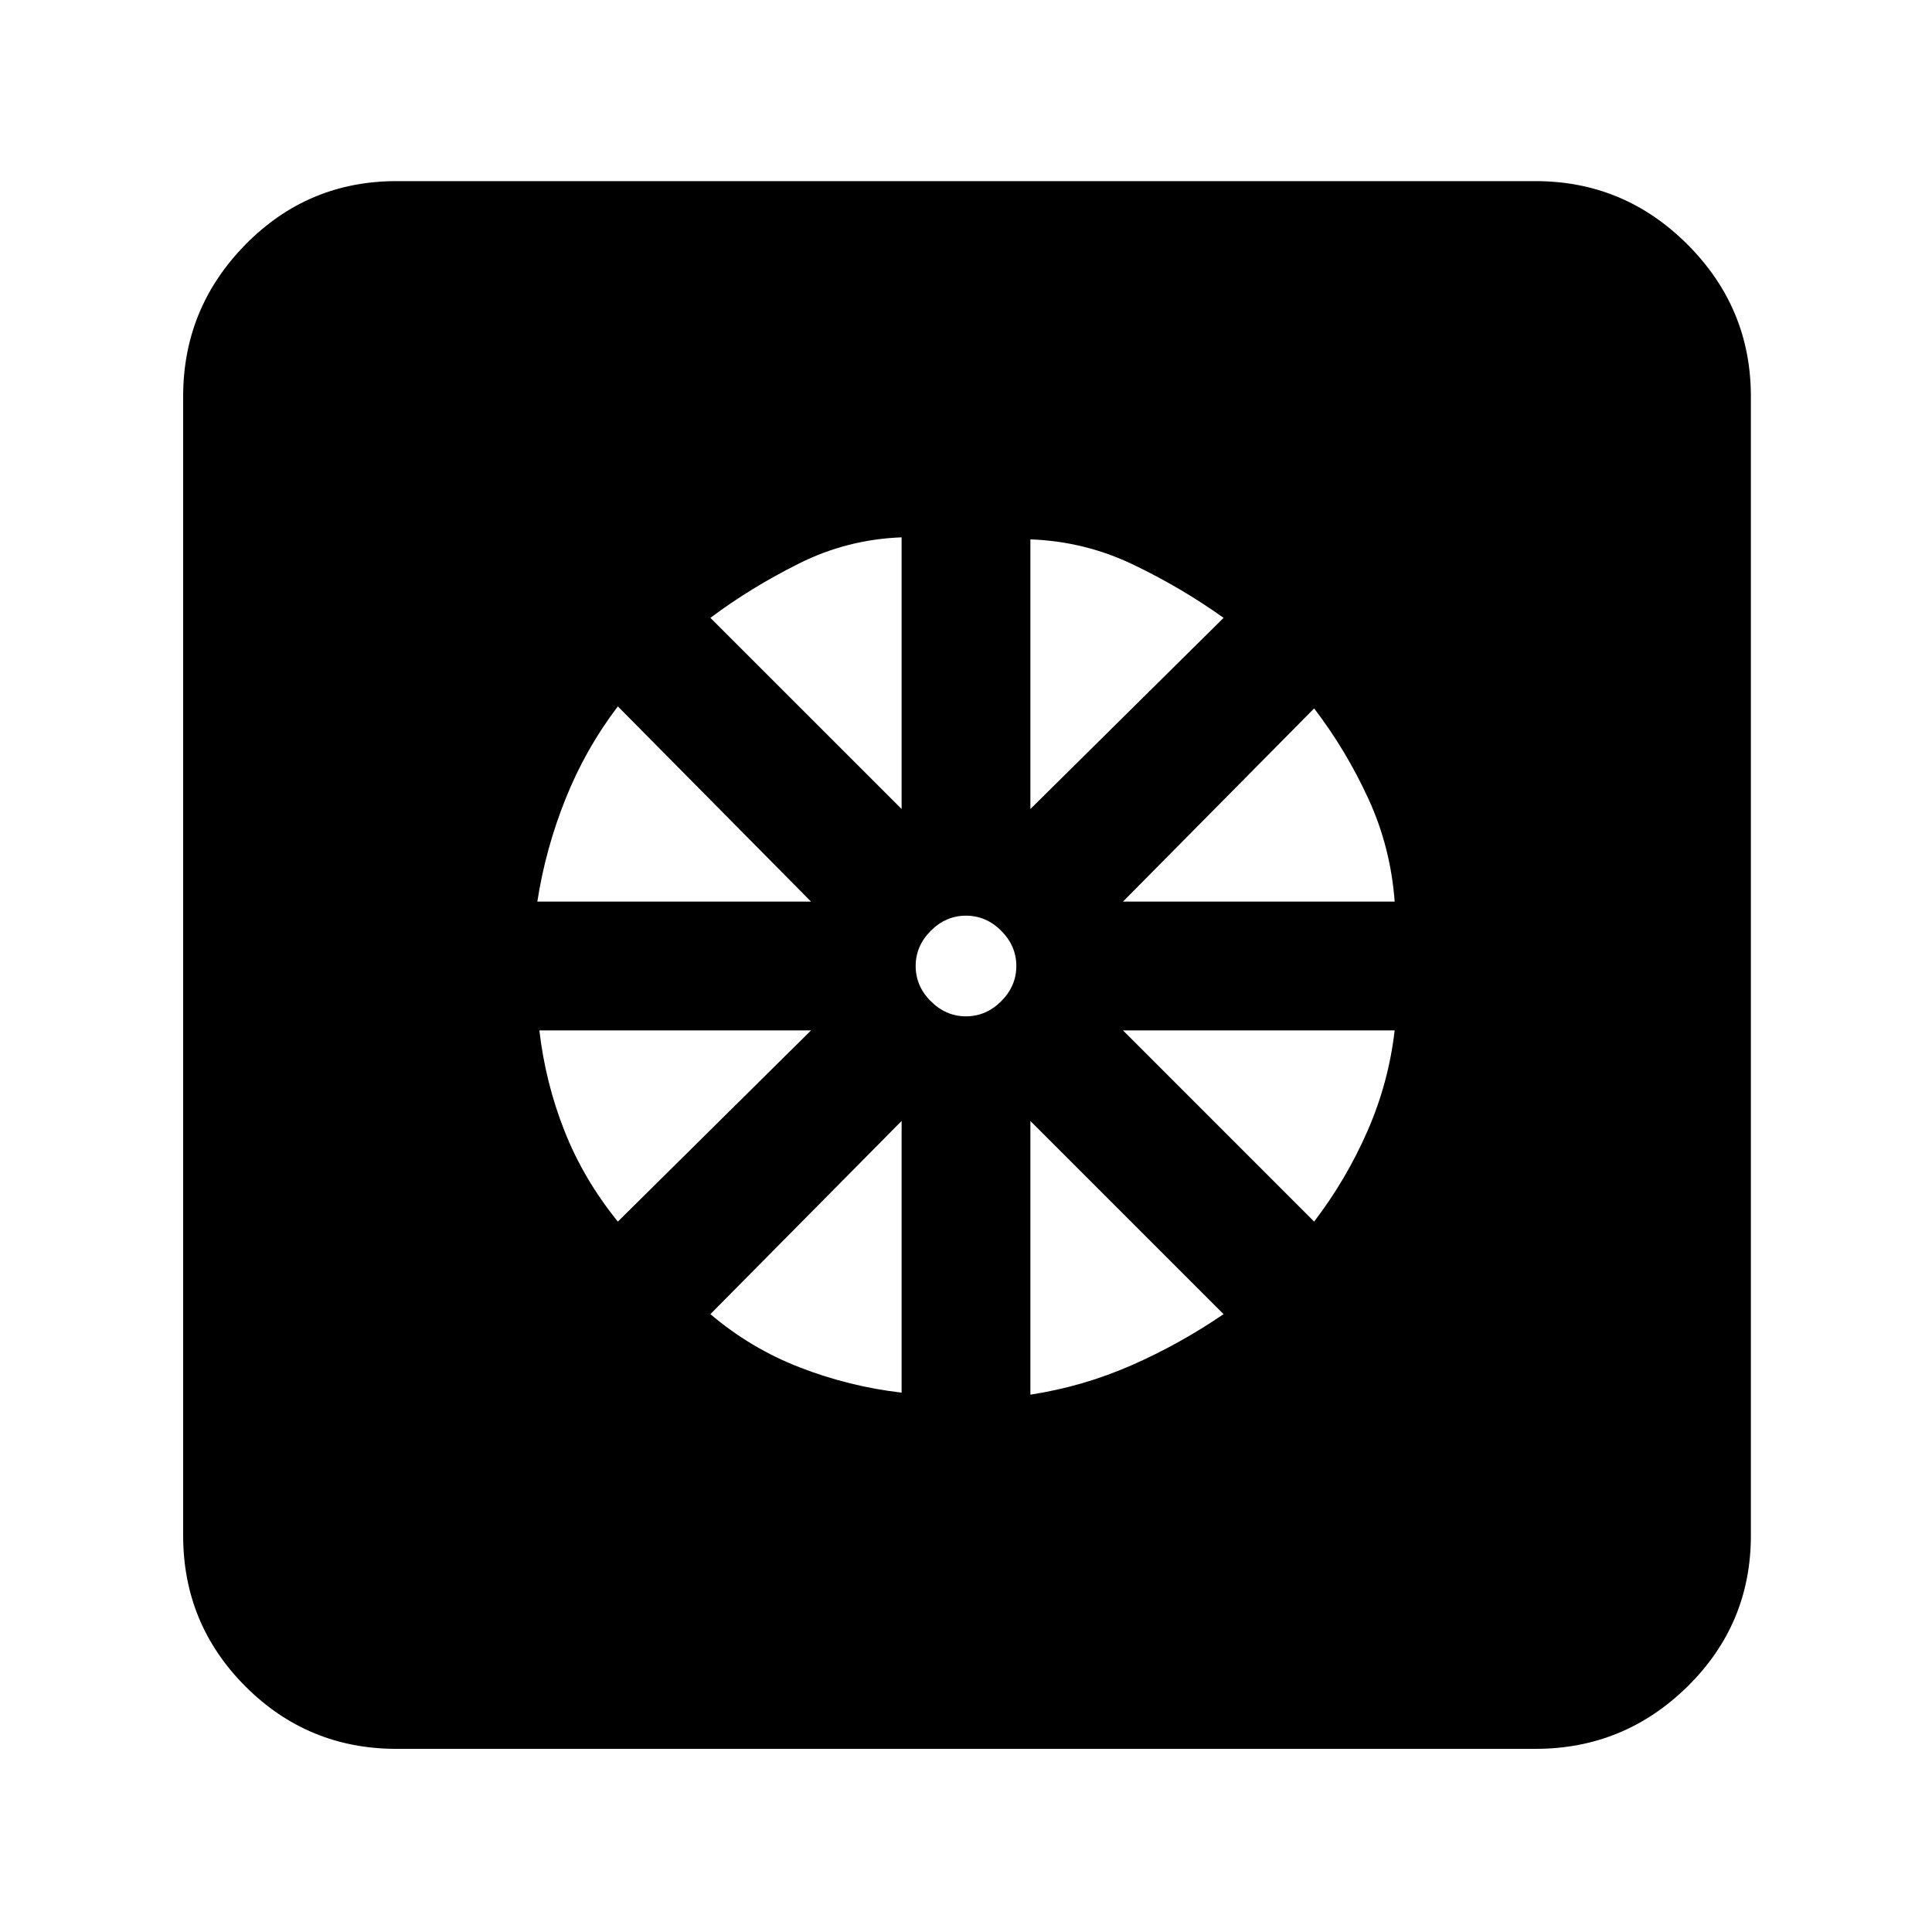 <svg xmlns="http://www.w3.org/2000/svg" height="40" width="40"><path d="M18.667 28.833v-5.625l-3.959 4q.834.709 1.854 1.104 1.021.396 2.105.521Zm2.666.042q1.084-.167 2.084-.604 1-.438 1.916-1.063l-4-4Zm5.875-3.583q.667-.875 1.104-1.875.438-1 .563-2.084H23.25Zm-3.958-6.625h5.625q-.083-1.125-.542-2.125-.458-1-1.125-1.875Zm-1.917-1.917 4-3.958q-.875-.625-1.875-1.104-1-.48-2.125-.521ZM20 21.042q.417 0 .729-.313.313-.312.313-.729t-.313-.729q-.312-.313-.729-.313t-.729.313q-.313.312-.313.729t.313.729q.312.313.729.313Zm-1.333-4.292v-5.625q-1.125.042-2.125.542t-1.834 1.125Zm-7.542 1.917h5.667l-4-4.042q-.667.875-1.084 1.917-.416 1.041-.583 2.125Zm1.667 6.625 4-3.959h-5.625q.125 1.084.521 2.084.395 1 1.104 1.875ZM8.208 36.208q-1.833 0-3.125-1.291-1.291-1.292-1.291-3.125V8.208q0-1.833 1.291-3.146Q6.375 3.75 8.208 3.75h23.584q1.833 0 3.146 1.312 1.312 1.313 1.312 3.146v23.584q0 1.833-1.312 3.125-1.313 1.291-3.146 1.291Z"/></svg>